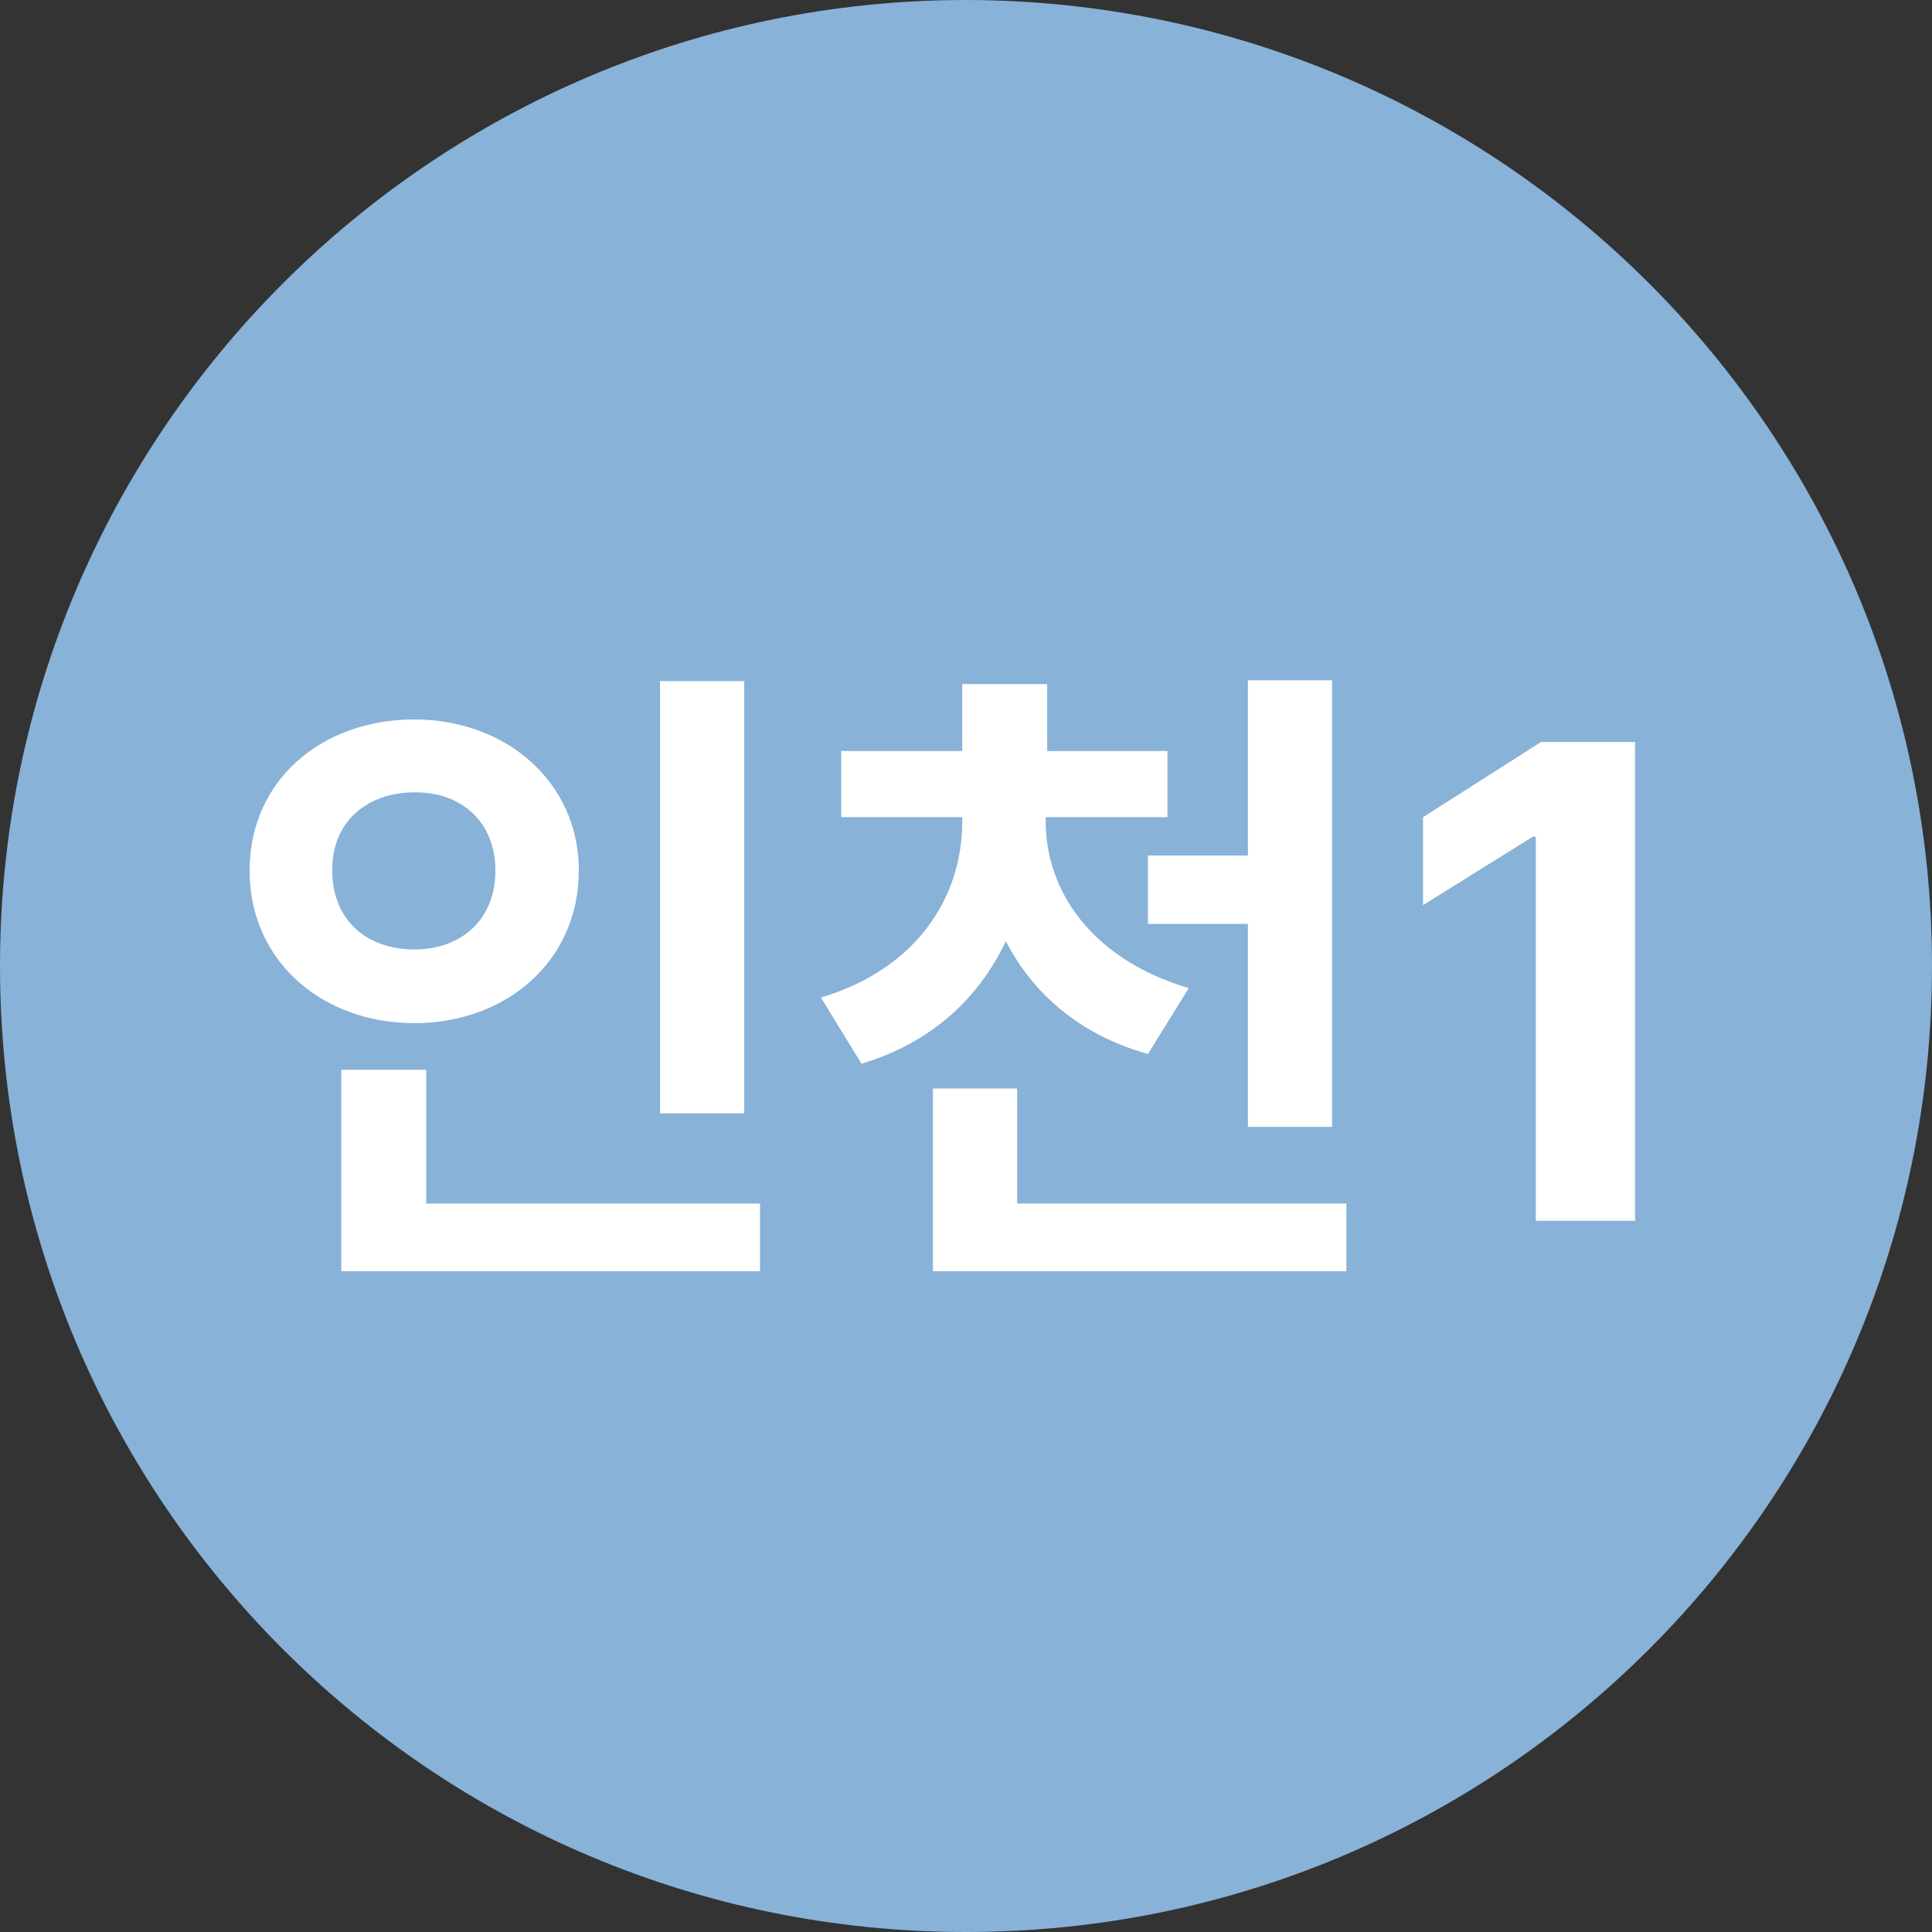 <?xml version="1.0" encoding="UTF-8"?>
<svg id="Layer_2" data-name="Layer 2" xmlns="http://www.w3.org/2000/svg" viewBox="0 0 25.7 25.7">
  <rect x="0" y="0" width="25.7" height="25.7" fill="#333333" stroke="none"/>
  <defs>
    <style>
      .cls-1 {
        fill: #88b2d8;
      }

      .cls-1, .cls-2 {
        stroke-width: 0px;
      }

      .cls-2 {
        fill: #fff;
      }
    </style>
  </defs>
  <g id="Layer_1-2" data-name="Layer 1">
    <g>
      <path class="cls-1" d="m25.7,12.85c0,7.1-5.75,12.85-12.85,12.85S0,19.95,0,12.85,5.77,0,12.85,0c7.1.01,12.85,5.76,12.85,12.85"/>
      <g>
        <path class="cls-2" d="m7.7,11.58c0,1.2-.96,2.03-2.19,2.03s-2.19-.83-2.19-2.03.96-2.01,2.19-2.01,2.19.84,2.19,2.01Zm-3.28,0c0,.67.47,1.05,1.09,1.05s1.08-.39,1.08-1.05-.47-1.05-1.08-1.04c-.62,0-1.1.39-1.09,1.04Zm5.69,5.33h-5.57v-2.68h1.13v1.78h4.44v.9Zm-.21-2.1h-1.12v-5.75h1.12v5.75Z"/>
        <path class="cls-2" d="m15.81,13.15l-.54.87c-.9-.25-1.53-.8-1.89-1.5-.36.76-.99,1.35-1.92,1.63l-.54-.88c1.3-.39,1.88-1.36,1.88-2.34v-.06h-1.61v-.88h1.61v-.89h1.13v.89h1.6v.88h-1.62v.06c0,.9.59,1.82,1.89,2.21Zm2.1,3.76h-5.5v-2.43h1.12v1.53h4.38v.9Zm-.19-1.92h-1.12v-2.7h-1.33v-.91h1.33v-2.33h1.12v5.93Z"/>
        <path class="cls-2" d="m21.76,16.24h-1.33v-5.11h-.04l-1.46.91v-1.17l1.57-1h1.25v6.36Z"/>
      </g>
    </g>
  </g>
</svg>